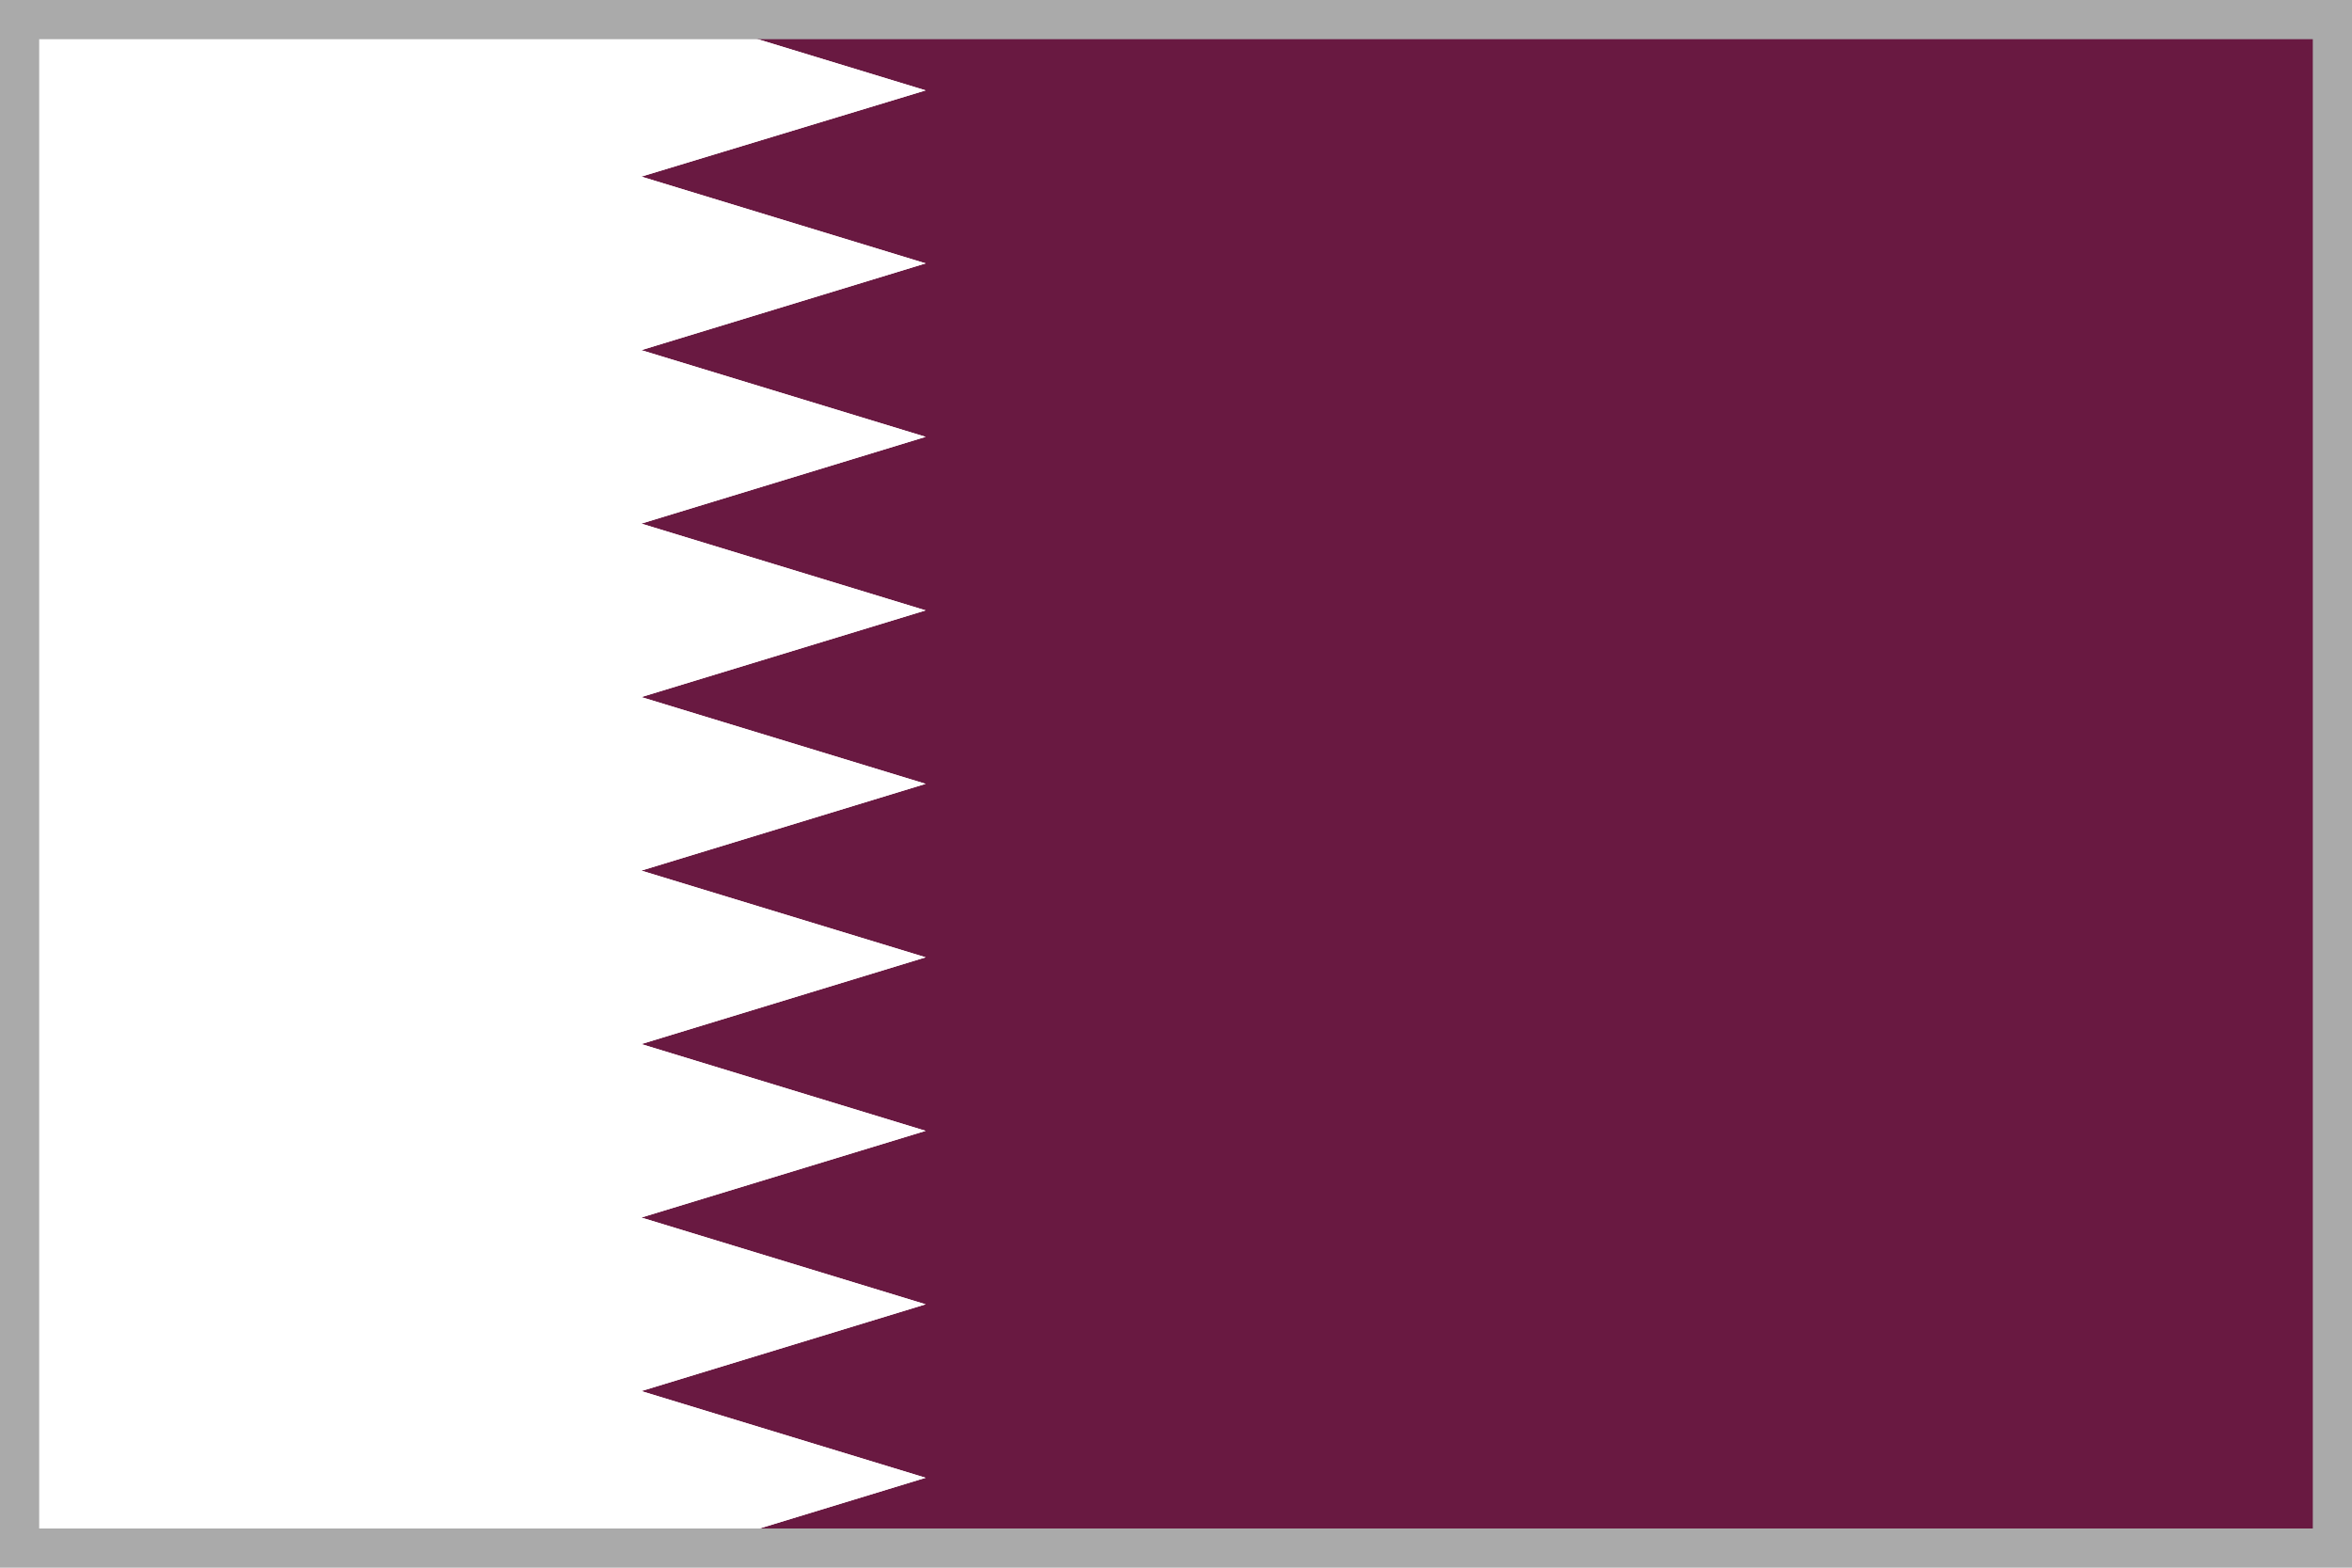 <?xml version="1.0" encoding="UTF-8"?>
<svg width="30px" height="20px" viewBox="0 0 30 20" version="1.1" xmlns="http://www.w3.org/2000/svg" xmlns:xlink="http://www.w3.org/1999/xlink">
    <!-- Generator: Sketch 52.1 (67048) - http://www.bohemiancoding.com/sketch -->
    <title>Qatar</title>
    <defs>
        <rect id="path-1" x="0" y="0" width="30" height="20"></rect>
    </defs>
    <g id="Qatar" stroke="none" stroke-width="1" fill="none" fill-rule="evenodd">
        <rect fill="#FFFFFF" x="0" y="0" width="30" height="20"></rect>
        <g>
            <g id="if_207_Ensign_Flag_Nation_qatar_2634395">
                <mask id="mask-2" fill="white">
                    <use xlink:href="#path-1"></use>
                </mask>
                <g id="Mask"></g>
                <g mask="url(#mask-2)" fill-rule="nonzero" id="Shape">
                    <g transform="translate(-2, 0)">
                        <polygon fill="#691941" points="10.18 0.047 13.807 1.153 10.18 2.253 13.807 3.36 10.18 4.467 13.807 5.573 10.18 6.68 13.807 7.787 10.18 8.893 13.807 10 10.18 11.107 13.807 12.213 10.18 13.32 13.807 14.427 10.18 15.533 13.807 16.64 10.18 17.747 13.807 18.853 10.18 19.96 34.133 19.96 34.133 0.047"></polygon>
                        <polygon fill="#FFFFFF" points="0 0.047 0 19.96 10.18 19.96 13.807 18.853 10.18 17.747 13.807 16.64 10.18 15.533 13.807 14.427 10.18 13.32 13.807 12.213 10.18 11.107 13.807 10 10.18 8.893 13.807 7.787 10.18 6.68 13.807 5.573 10.18 4.467 13.807 3.36 10.18 2.253 13.807 1.153 10.18 0.047"></polygon>
                    </g>
                </g>
            </g>
            <rect id="Rectangle-2-Copy-12" stroke="#AAAAAA" stroke-width="0.5" x="0.25" y="0.25" width="29.5" height="19.5"></rect>
        </g>
    </g>
</svg>